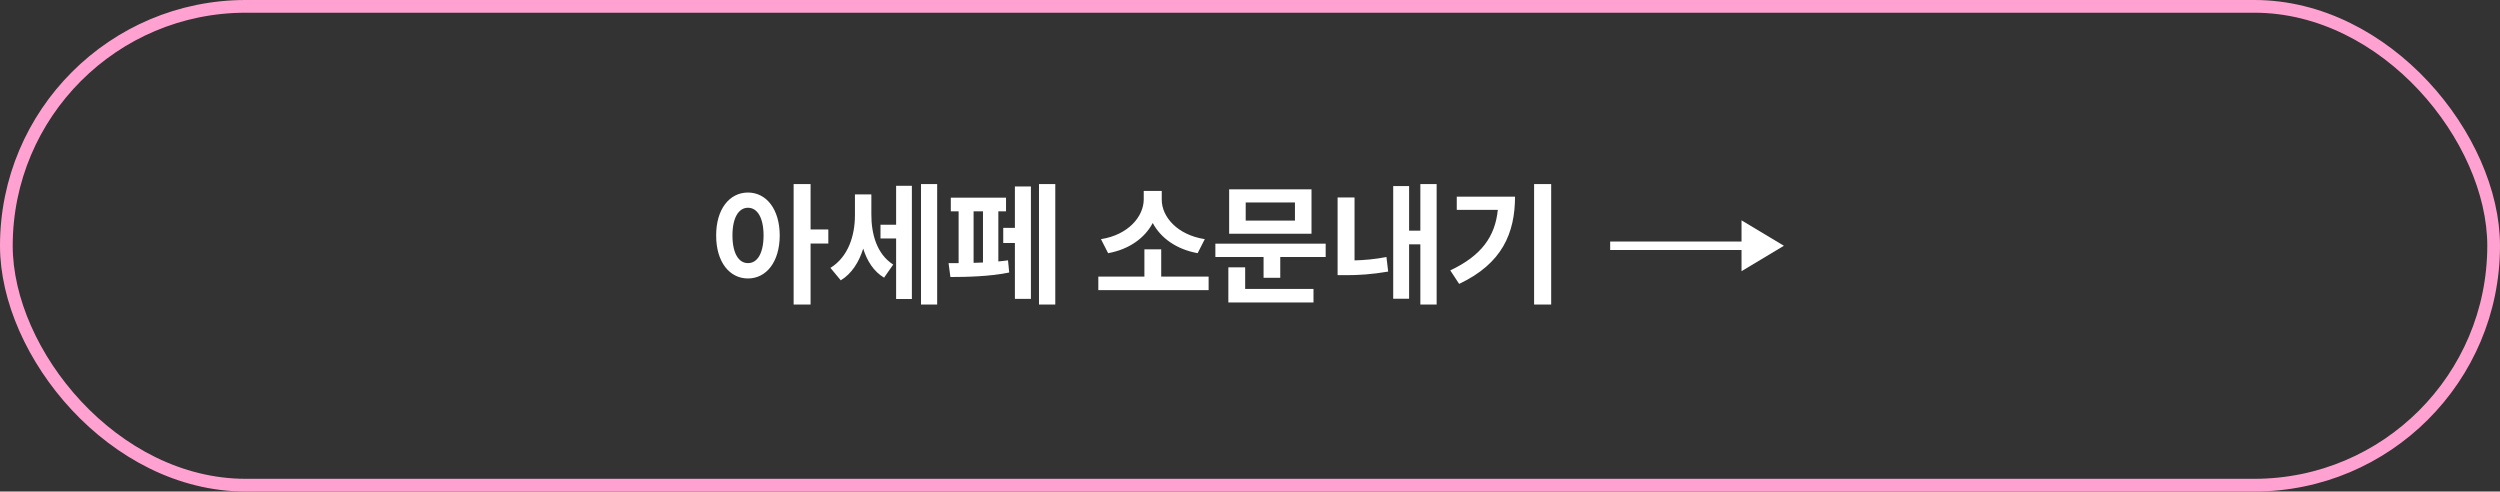 <svg width="590" height="116" viewBox="0 0 590 116" fill="none" xmlns="http://www.w3.org/2000/svg">
<rect x="0" y="0" width="590" height="116" fill="#333333" stroke="none"/>
<rect x="1.5" y="1.5" width="587" height="113" rx="56.5" stroke="#FFA2D1" stroke-width="3"/>
<path d="M176.516 45.438C180.859 45.438 184 49.359 184.016 55.562C184 61.812 180.859 65.719 176.516 65.719C172.156 65.719 169 61.812 169.016 55.562C169 49.359 172.156 45.438 176.516 45.438ZM172.859 55.562C172.859 59.797 174.344 62.109 176.516 62.094C178.734 62.109 180.188 59.797 180.203 55.562C180.188 51.344 178.734 49.031 176.516 49.031C174.344 49.031 172.859 51.344 172.859 55.562ZM187.297 71.875V43.438H191.297V54.156H195.484V57.469H191.297V71.875H187.297ZM205.641 50.594C205.625 55.203 206.906 59.953 210.797 62.438L208.641 65.531C206.172 64.047 204.625 61.578 203.719 58.672C202.703 61.891 201 64.594 198.422 66.156L195.984 63.219C200.203 60.609 201.766 55.594 201.766 50.781V45.875H205.641V50.594ZM207.797 56.281V53.031H211.484V43.844H215.203V70.562H211.484V56.281H207.797ZM217.359 71.875V43.438H221.172V71.875H217.359ZM249.047 43.438V71.875H245.203V43.438H249.047ZM223.859 62.094H226.234V49.875H224.391V46.656H237.422V49.875H235.609V61.703C236.406 61.625 237.172 61.547 237.891 61.438L238.172 64.312C233.672 65.266 227.859 65.375 224.297 65.375L223.859 62.094ZM229.766 62.031C230.5 62.016 231.234 61.984 231.984 61.953V49.875H229.766V62.031ZM236.766 57.344V53.781H239.516V44H243.297V70.531H239.516V57.344H236.766ZM285.234 65.281V68.469H259.203V65.281H270.078V58.844H274.047V65.281H285.234ZM259.828 56.438C266.266 55.438 269.891 51.109 269.922 47.094V45.062H274.172V47.094C274.156 51.156 277.828 55.438 284.328 56.438L282.641 59.75C277.641 58.844 273.922 56.172 272.047 52.625C270.188 56.156 266.484 58.859 261.516 59.75L259.828 56.438ZM312.859 57.5V60.656H302.141V65.562H298.203V60.656H286.828V57.5H312.859ZM289.891 71.375V63.094H293.859V68.188H309.984V71.375H289.891ZM290.078 55.156V44.688H309.516V55.156H290.078ZM293.984 52.062H305.609V47.781H293.984V52.062ZM339.047 43.438V71.875H335.203V57.656H332.547V70.5H328.797V43.906H332.547V54.438H335.203V43.438H339.047ZM315.672 64.938V46.594H319.672V61.453C321.953 61.391 324.469 61.188 327.203 60.656L327.609 64.094C323.797 64.75 320.547 64.953 317.609 64.938H315.672ZM366.078 43.438V71.875H362.047V43.438H366.078ZM342.266 63.812C349.609 60.344 352.844 55.844 353.484 49.531H343.797V46.406H357.547C357.531 55.031 354.516 62.203 344.359 67L342.266 63.812Z" fill="white"/>
<path d="M381 58L416 58" stroke="white" stroke-width="2" stroke-linecap="square" stroke-linejoin="round"/>
<path d="M421 58L411 64L411 52L421 58Z" fill="white"/>
</svg>
